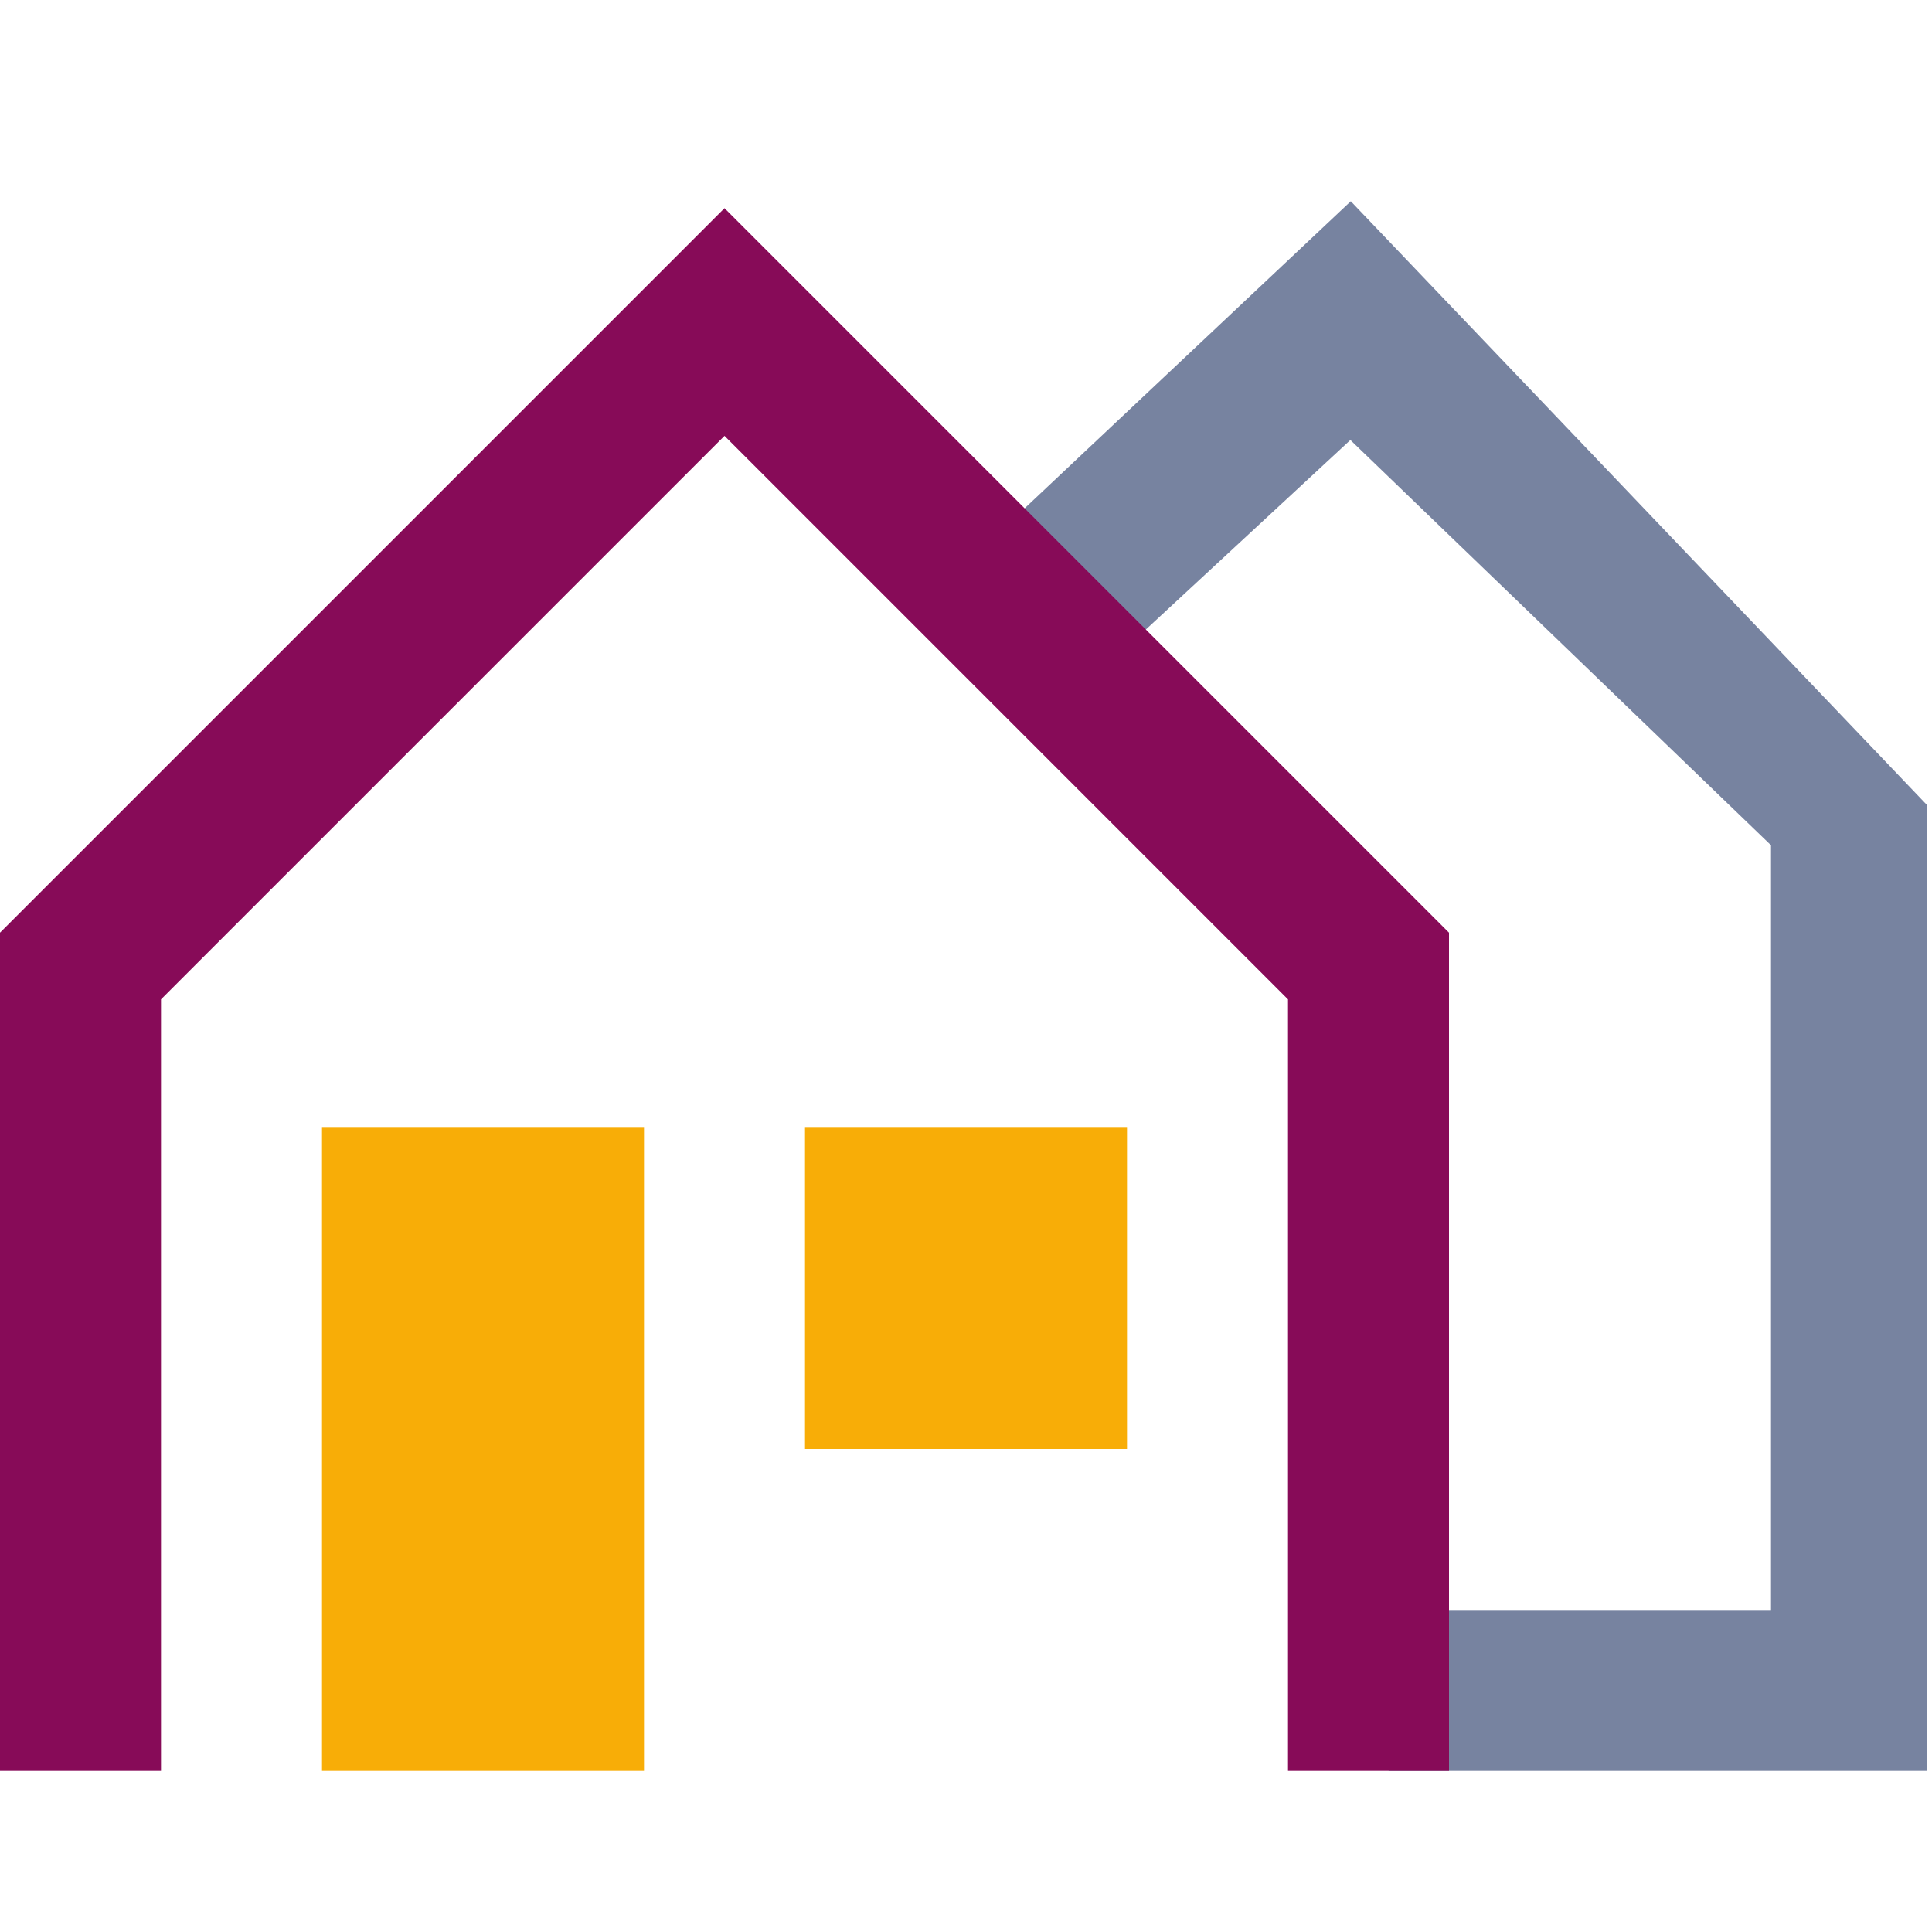 <svg width="48" height="48" viewBox="0 0 48 48" fill="none" xmlns="http://www.w3.org/2000/svg">
<path fill-rule="evenodd" clip-rule="evenodd" d="M33.56 5L47.875 20V44H34.5V40H44V21L33.55 10.932L27 17L24 14L33.56 5Z" fill="#7783A0"/>
<path d="M20 28H28V36H20V28Z" fill="#F8AD07"/>
<path d="M8 28H16V44H8V28Z" fill="#F8AD07"/>
<path fill-rule="evenodd" clip-rule="evenodd" d="M18 5.172L36 23.172V44H32V24.829L18 10.829L4 24.829V44H0V23.172L18 5.172Z" fill="#870B58"/>
</svg>
